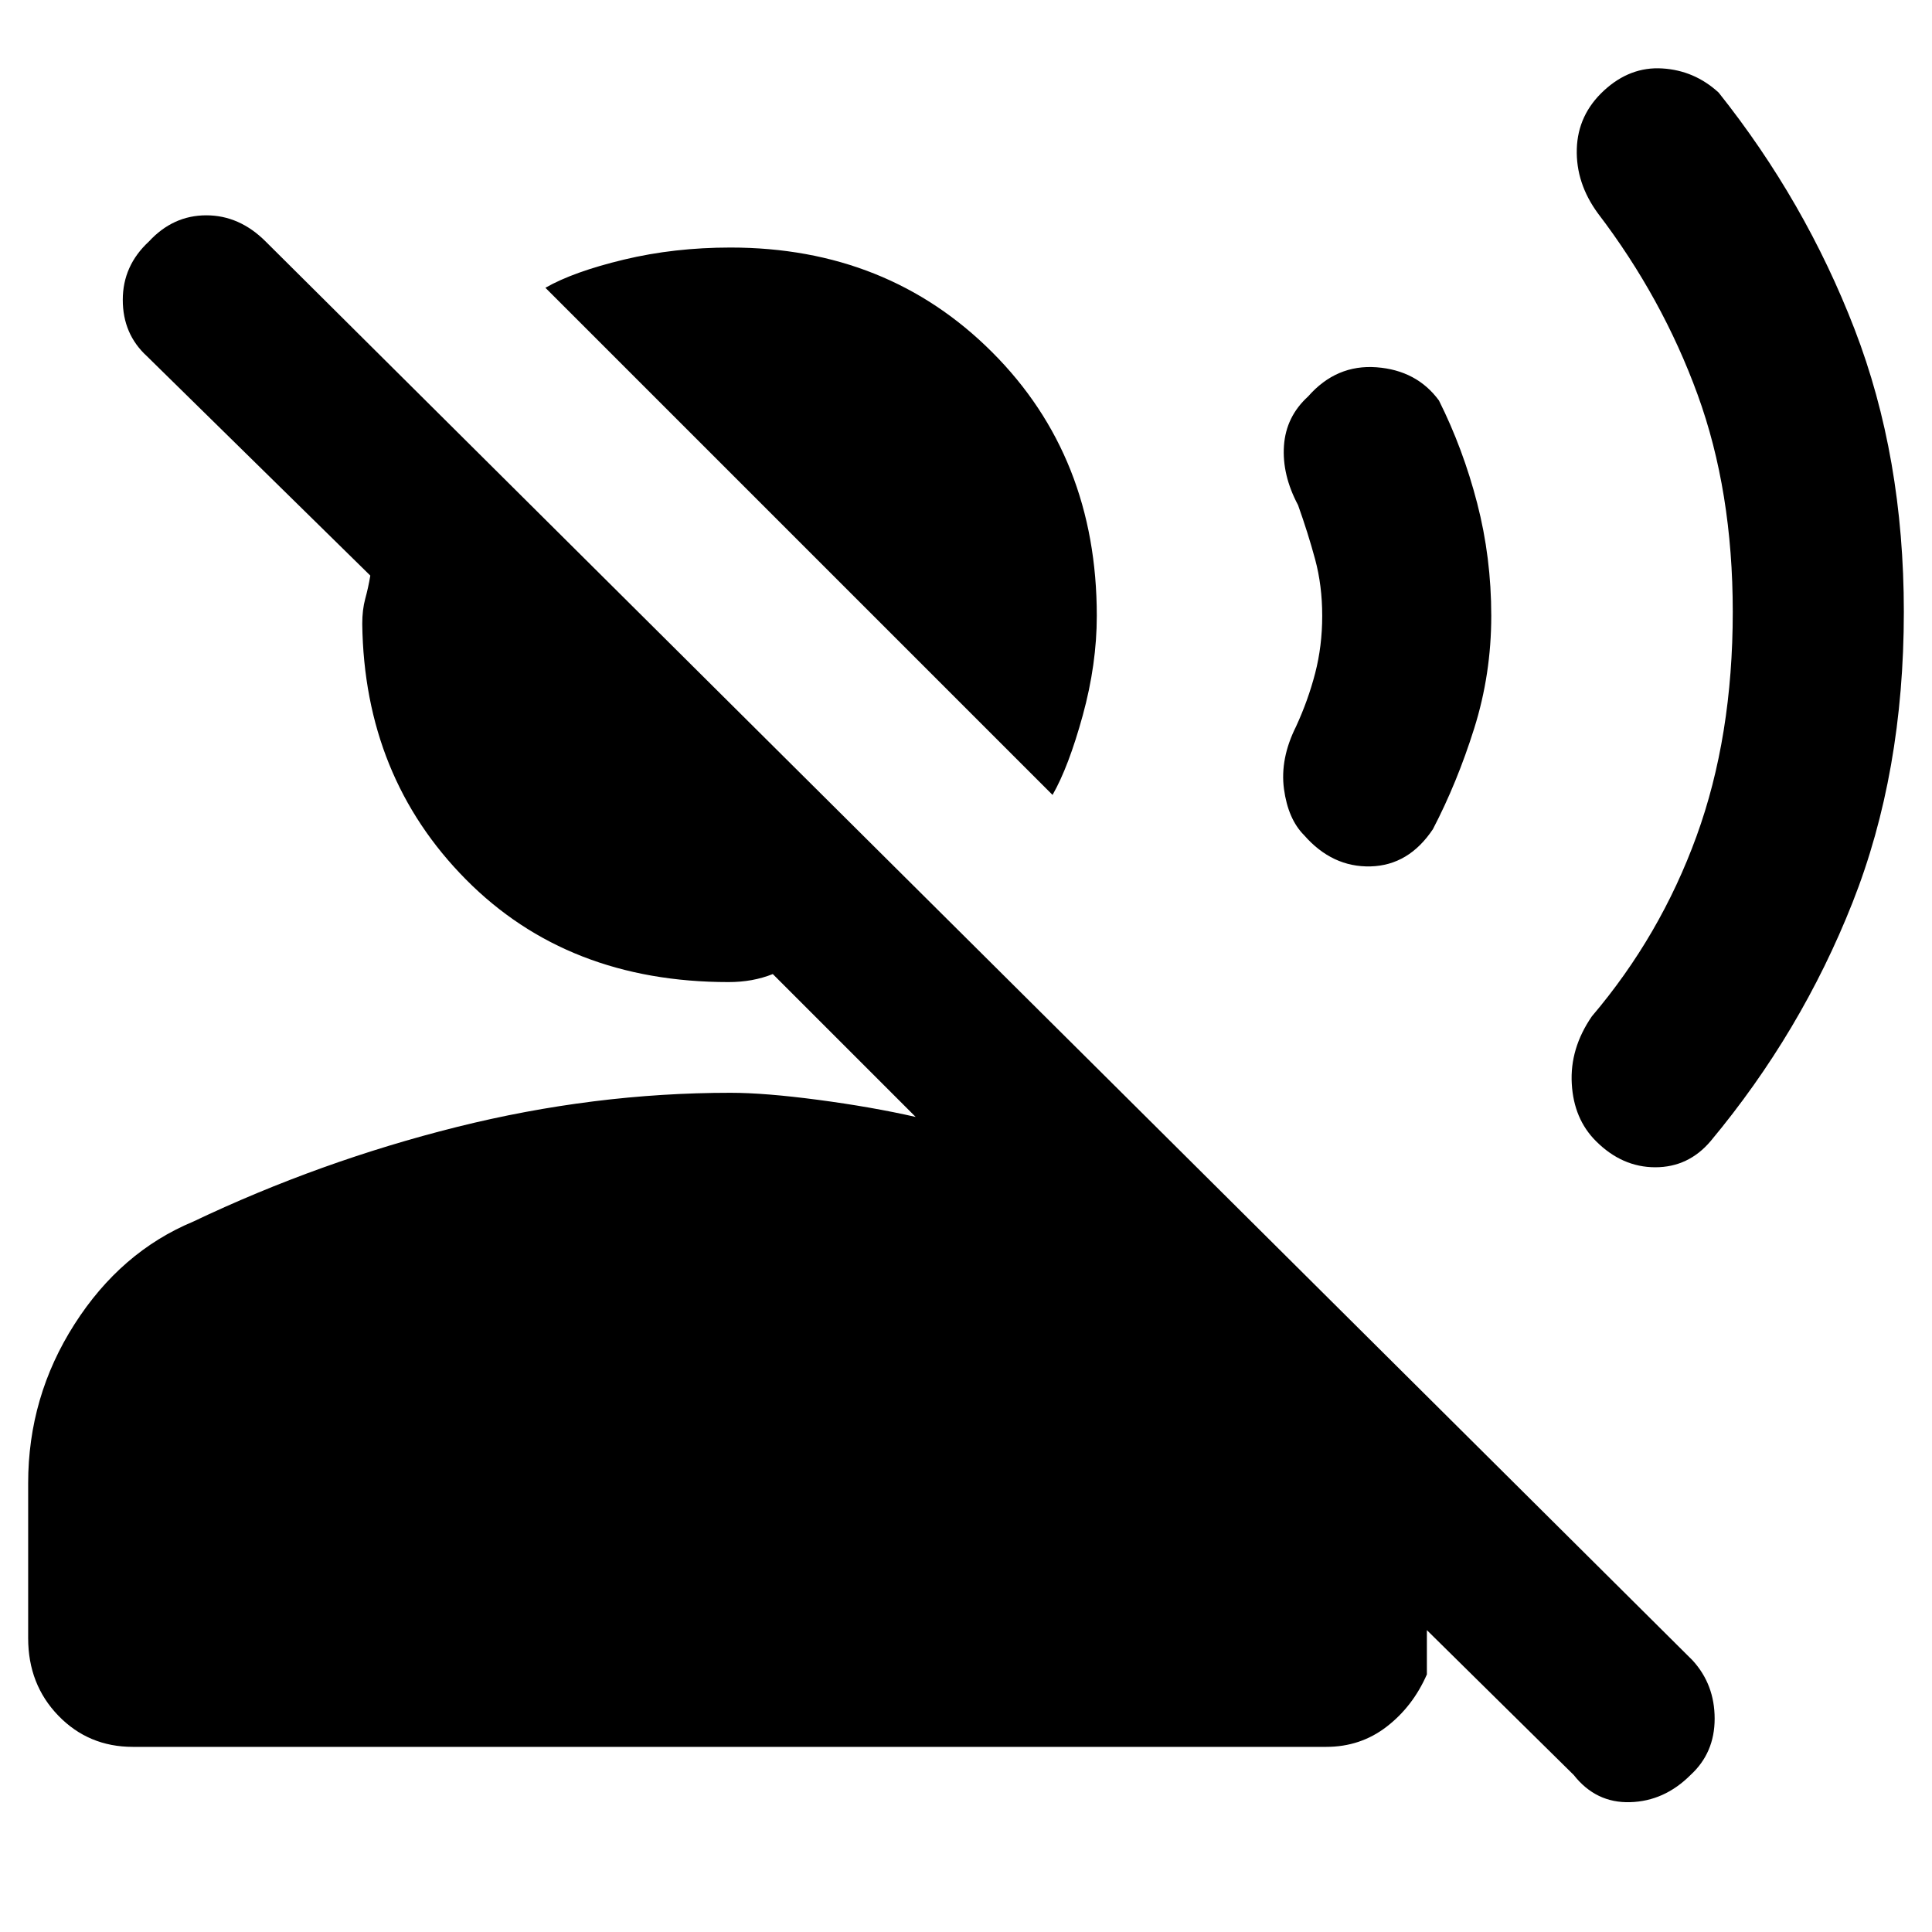 <svg xmlns="http://www.w3.org/2000/svg" height="40" width="40"><path d="M21.792 16.458 11.292 5.958Q11.875 5.625 12.917 5.375Q13.958 5.125 15.125 5.125Q18.375 5.125 20.542 7.292Q22.708 9.458 22.708 12.75Q22.708 13.75 22.417 14.812Q22.125 15.875 21.792 16.458ZM32.583 36.75 29.542 33.75V34.667Q29.25 35.333 28.708 35.75Q28.167 36.167 27.458 36.167H2.75Q1.833 36.167 1.208 35.521Q0.583 34.875 0.583 33.917V30.708Q0.583 28.917 1.542 27.417Q2.5 25.917 4 25.292Q6.625 24.042 9.458 23.333Q12.292 22.625 15.125 22.625Q15.833 22.625 16.938 22.771Q18.042 22.917 18.958 23.125L16 20.167Q15.792 20.25 15.562 20.292Q15.333 20.333 15.083 20.333Q11.75 20.333 9.646 18.208Q7.542 16.083 7.5 12.917Q7.5 12.625 7.562 12.396Q7.625 12.167 7.667 11.917L3.042 7.375Q2.542 6.917 2.542 6.208Q2.542 5.5 3.083 5Q3.583 4.458 4.271 4.458Q4.958 4.458 5.5 5L35.042 34.375Q35.5 34.875 35.5 35.583Q35.5 36.292 35 36.75Q34.458 37.292 33.75 37.312Q33.042 37.333 32.583 36.75ZM33.042 23.625Q32.583 23.167 32.542 22.438Q32.5 21.708 32.958 21.042Q34.375 19.375 35.125 17.312Q35.875 15.25 35.875 12.667Q35.875 10.167 35.146 8.167Q34.417 6.167 33.083 4.417Q32.625 3.792 32.646 3.083Q32.667 2.375 33.208 1.875Q33.75 1.375 34.417 1.417Q35.083 1.458 35.583 1.917Q37.375 4.167 38.396 6.813Q39.417 9.458 39.417 12.667Q39.417 16 38.354 18.688Q37.292 21.375 35.417 23.625Q34.958 24.167 34.271 24.167Q33.583 24.167 33.042 23.625ZM27 17.292Q26.667 16.958 26.583 16.333Q26.5 15.708 26.833 15.042Q27.083 14.5 27.229 13.938Q27.375 13.375 27.375 12.75Q27.375 12.125 27.229 11.583Q27.083 11.042 26.875 10.458Q26.542 9.833 26.583 9.229Q26.625 8.625 27.083 8.208Q27.667 7.542 28.5 7.604Q29.333 7.667 29.792 8.292Q30.292 9.292 30.583 10.417Q30.875 11.542 30.875 12.75Q30.875 13.958 30.521 15.083Q30.167 16.208 29.667 17.167Q29.167 17.917 28.375 17.938Q27.583 17.958 27 17.292Z"/></svg>